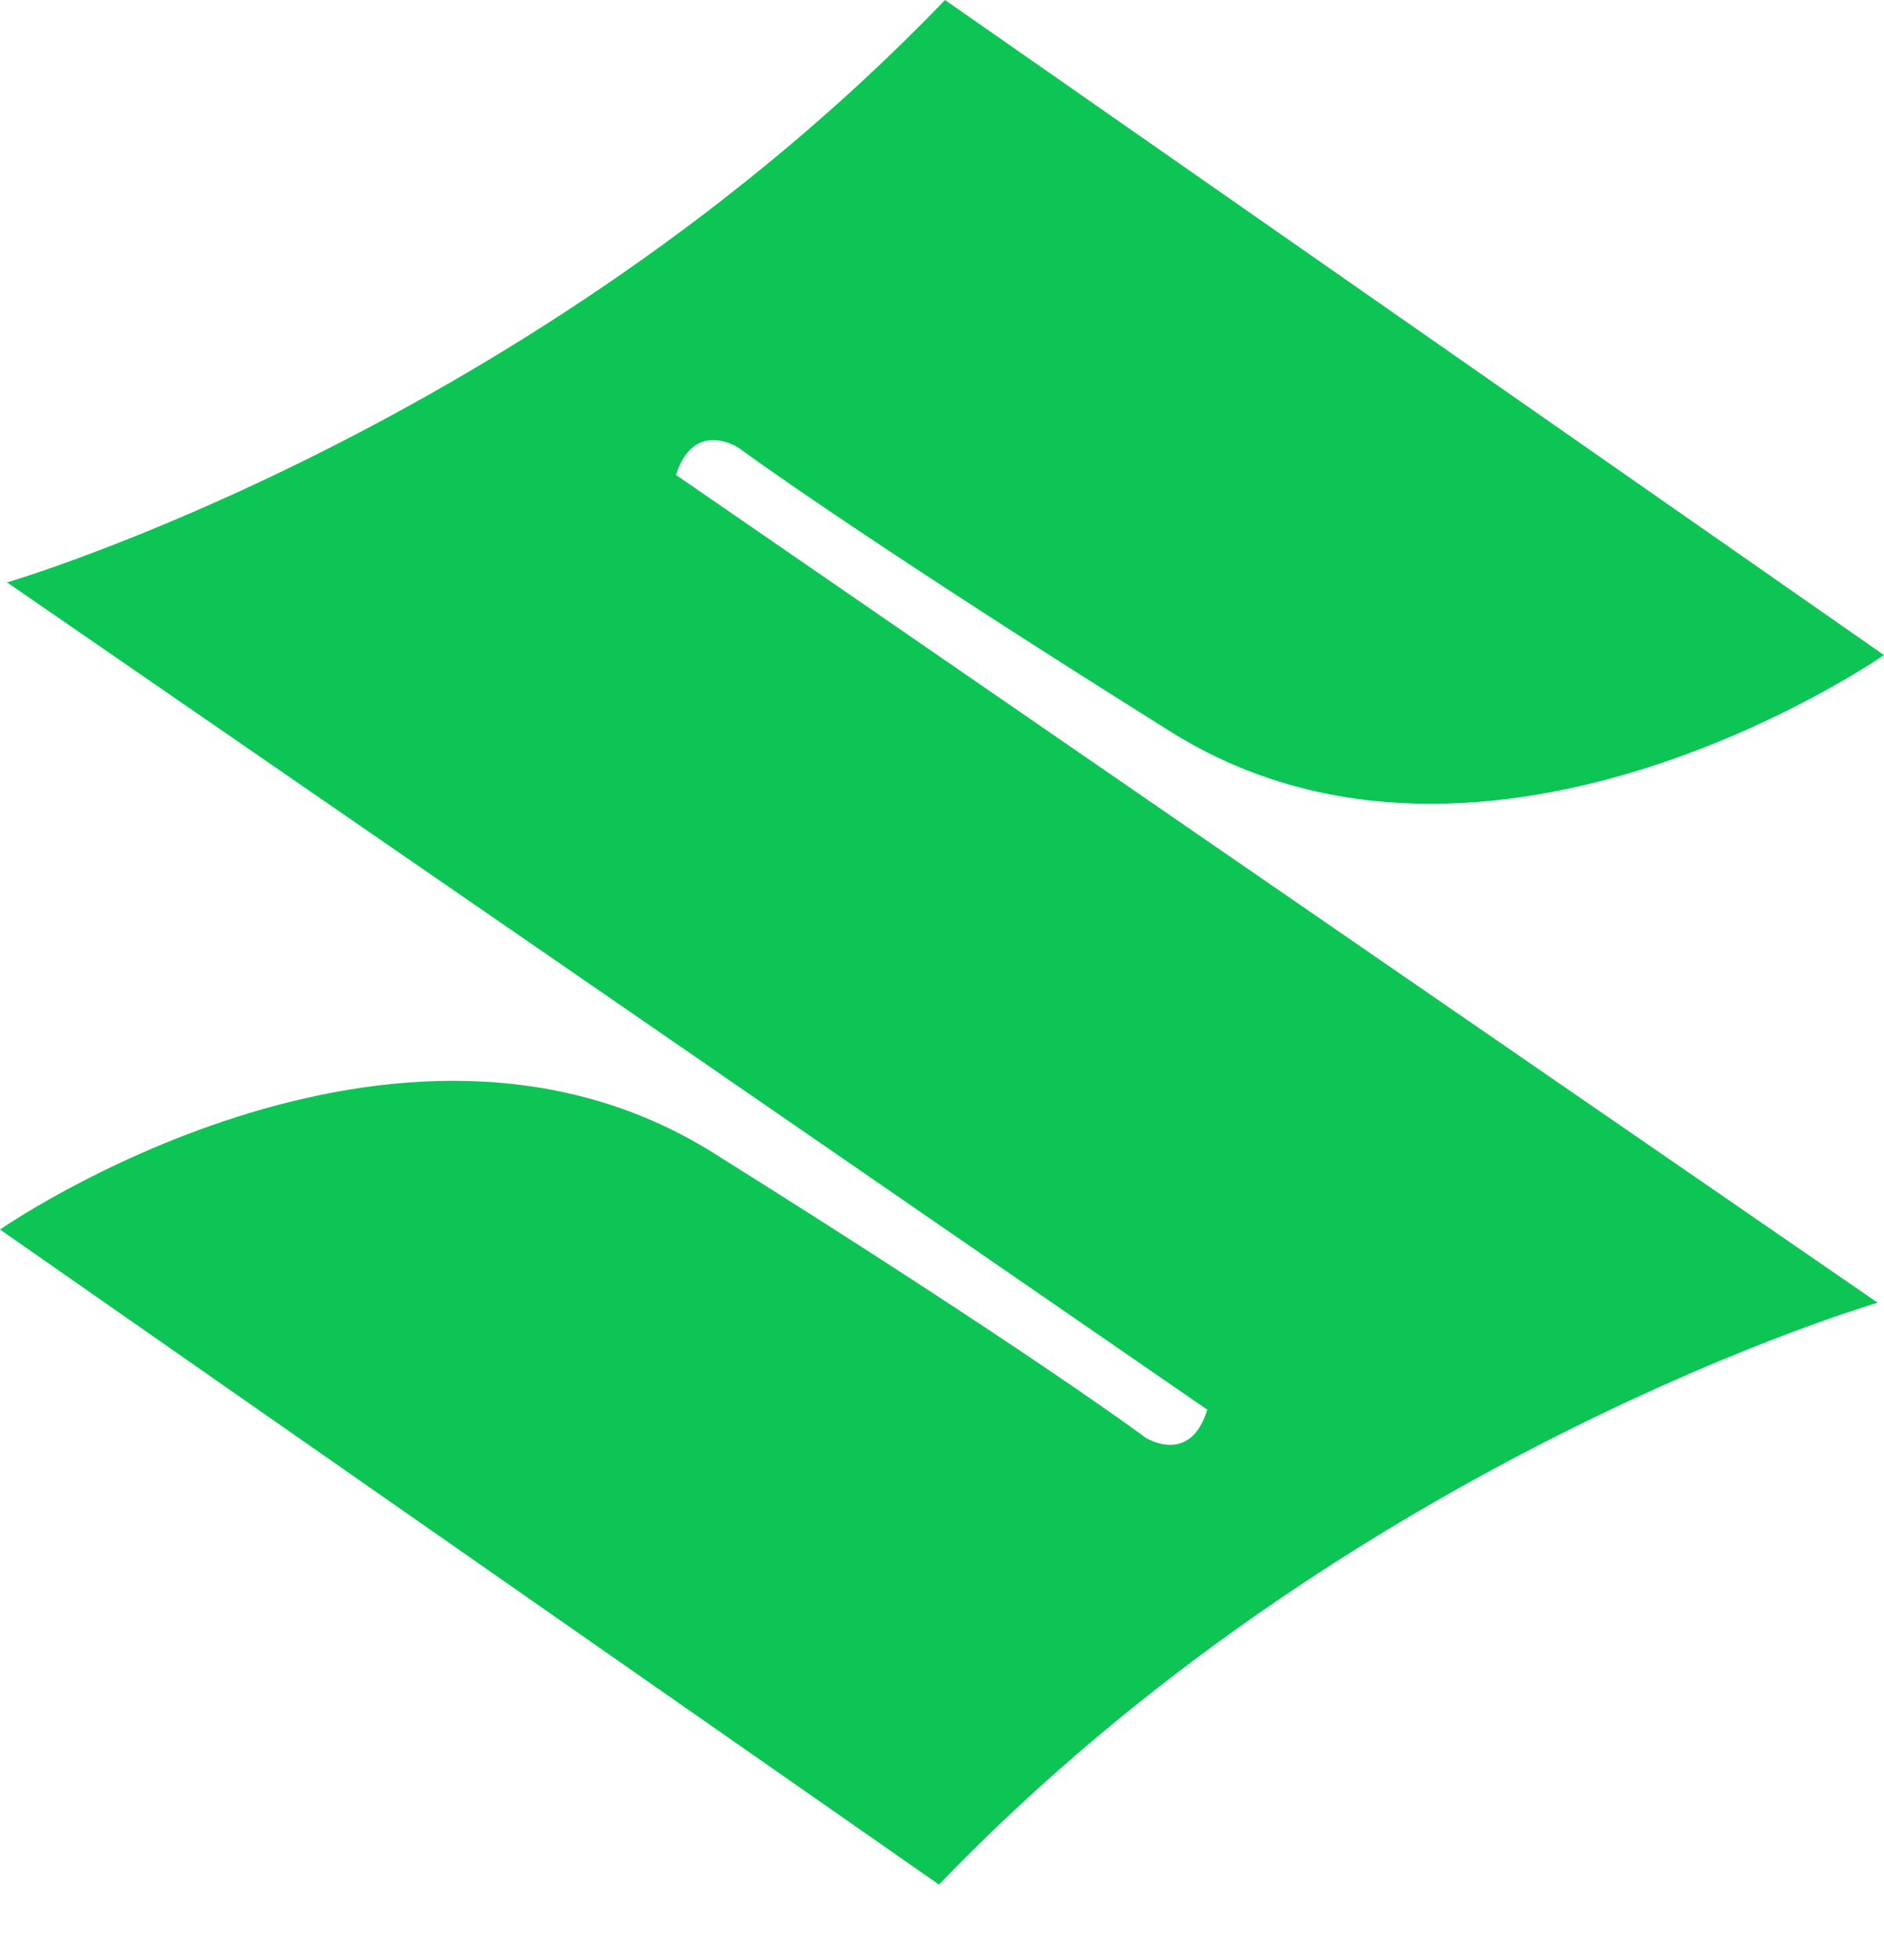 <svg xmlns="http://www.w3.org/2000/svg" viewBox="0 0 25 26" width="25" height="26">
	<style>
		tspan { white-space:pre }
		.shp0 { fill: #0cc555 } 
	</style>
	<g id="Skills">
		<g id="Experience">
			<g id="Company 04">
				<g id="Logo">
					<path id="logo" class="shp0" d="M8.97 6.3C9.21 5.55 9.8 5.94 9.8 5.94C9.8 5.94 11.34 7.08 15.54 9.71C19.75 12.34 25 8.69 25 8.69L12.54 0C7.07 5.69 0.08 7.73 0.08 7.73L0.1 7.73L16.02 18.7C15.79 19.45 15.2 19.07 15.2 19.07C15.2 19.07 13.66 17.92 9.46 15.29C5.25 12.66 0 16.31 0 16.31L12.46 25C17.93 19.31 24.92 17.28 24.92 17.28L24.9 17.27L8.97 6.3L8.97 6.3Z" />
				</g>
			</g>
		</g>
	</g>
</svg>